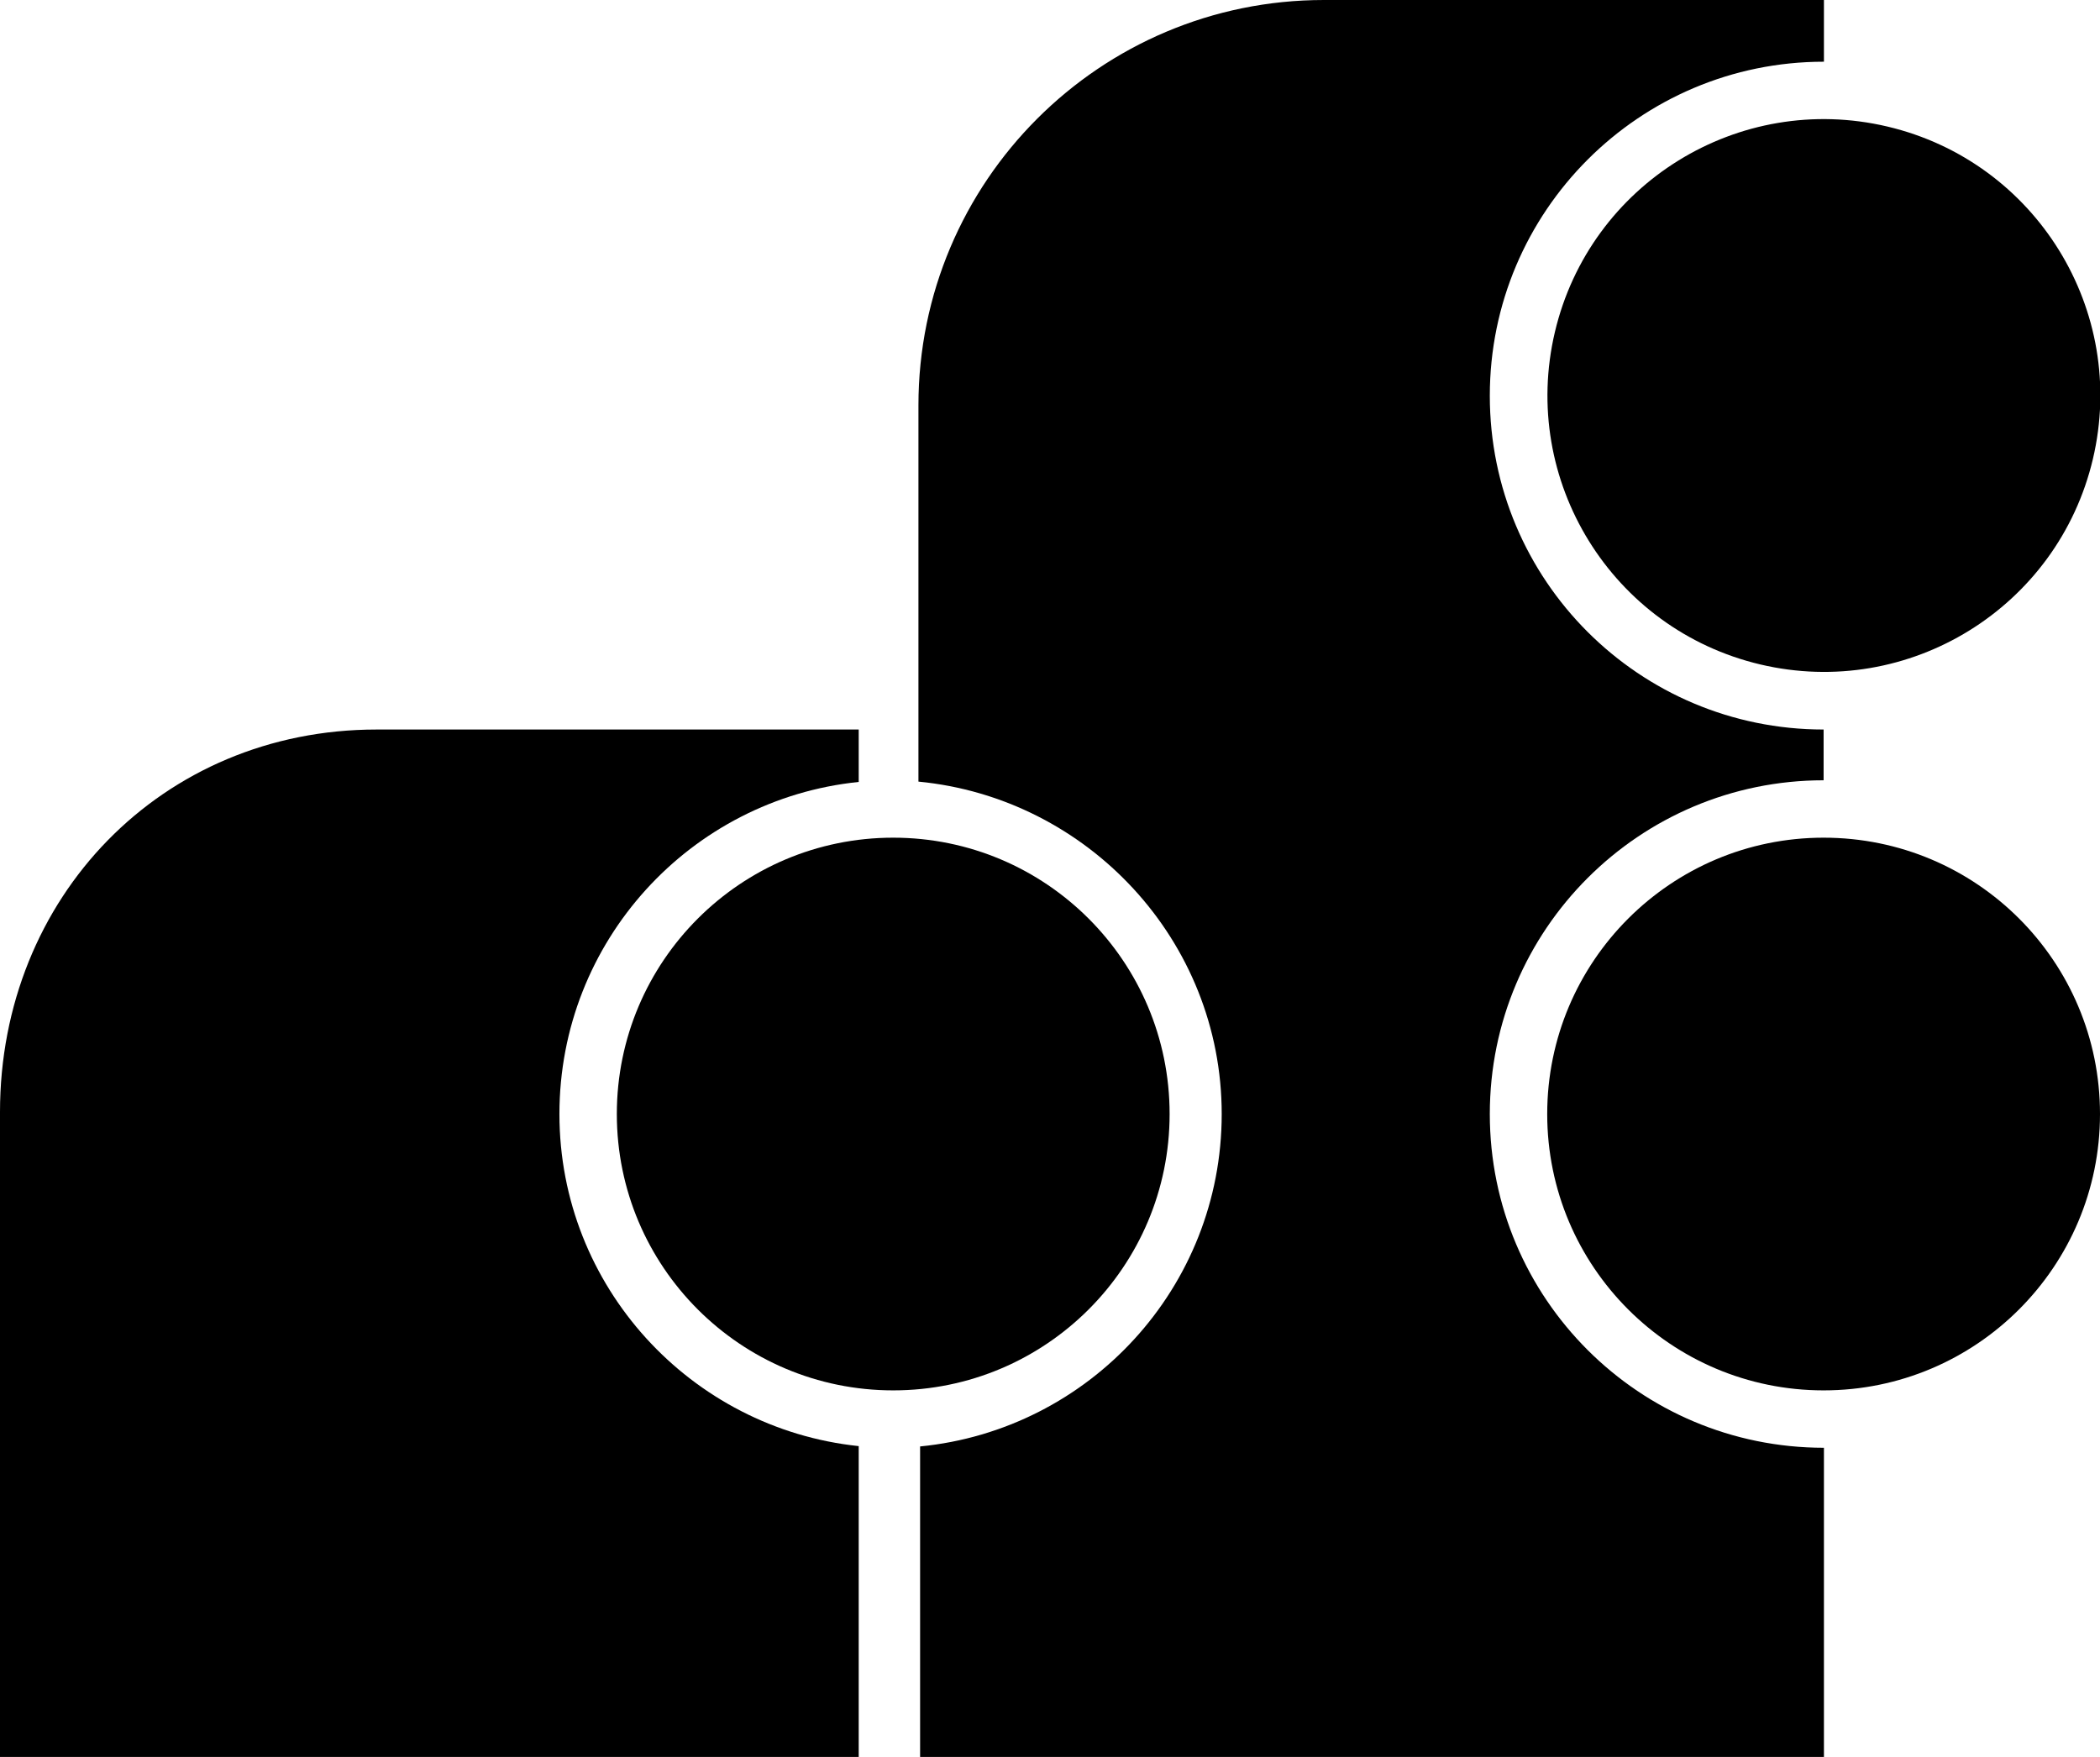 <svg xmlns="http://www.w3.org/2000/svg" width="632.9" viewBox="0 0 632.9 529.6" height="529.6" xml:space="preserve" style="enable-background:new 0 0 632.9 529.6"><path d="M352.5 335.8c0 46-37.3 83.3-83.3 83.3s-83.3-37.3-83.3-83.3 37.3-83.3 83.3-83.3 83.3 37.3 83.3 83.3z"></path><path d="M168.6 335.8c0-52.1 39.5-94.9 90.2-100.1v-15.8H113.5C48.8 219.9 0 270.5 0 335.2v194.4h258.8v-93.7c-50.6-5.3-90.2-48.1-90.2-100.1zM632.9 335.8c0 46-37.3 83.3-83.3 83.3s-83.3-37.3-83.3-83.3 37.3-83.3 83.3-83.3c46.1 0 83.3 37.3 83.3 83.3z"></path><circle transform="rotate(-76.714 549.705 119.217)" cx="549.7" cy="119.2" r="83.3"></circle><path d="M449 335.8c0-55.6 45.1-100.6 100.6-100.6v-15.3c-55.6 0-100.6-45-100.6-100.6S494.1 18.6 549.7 18.6V0H399c-67.5 0-122.2 54.7-122.2 122.2v113.4c51 4.9 91.4 47.9 91.4 100.2S328.3 431 277.3 436v93.6h272.4v-93.2c-55.6 0-100.7-45-100.7-100.6z"></path></svg>